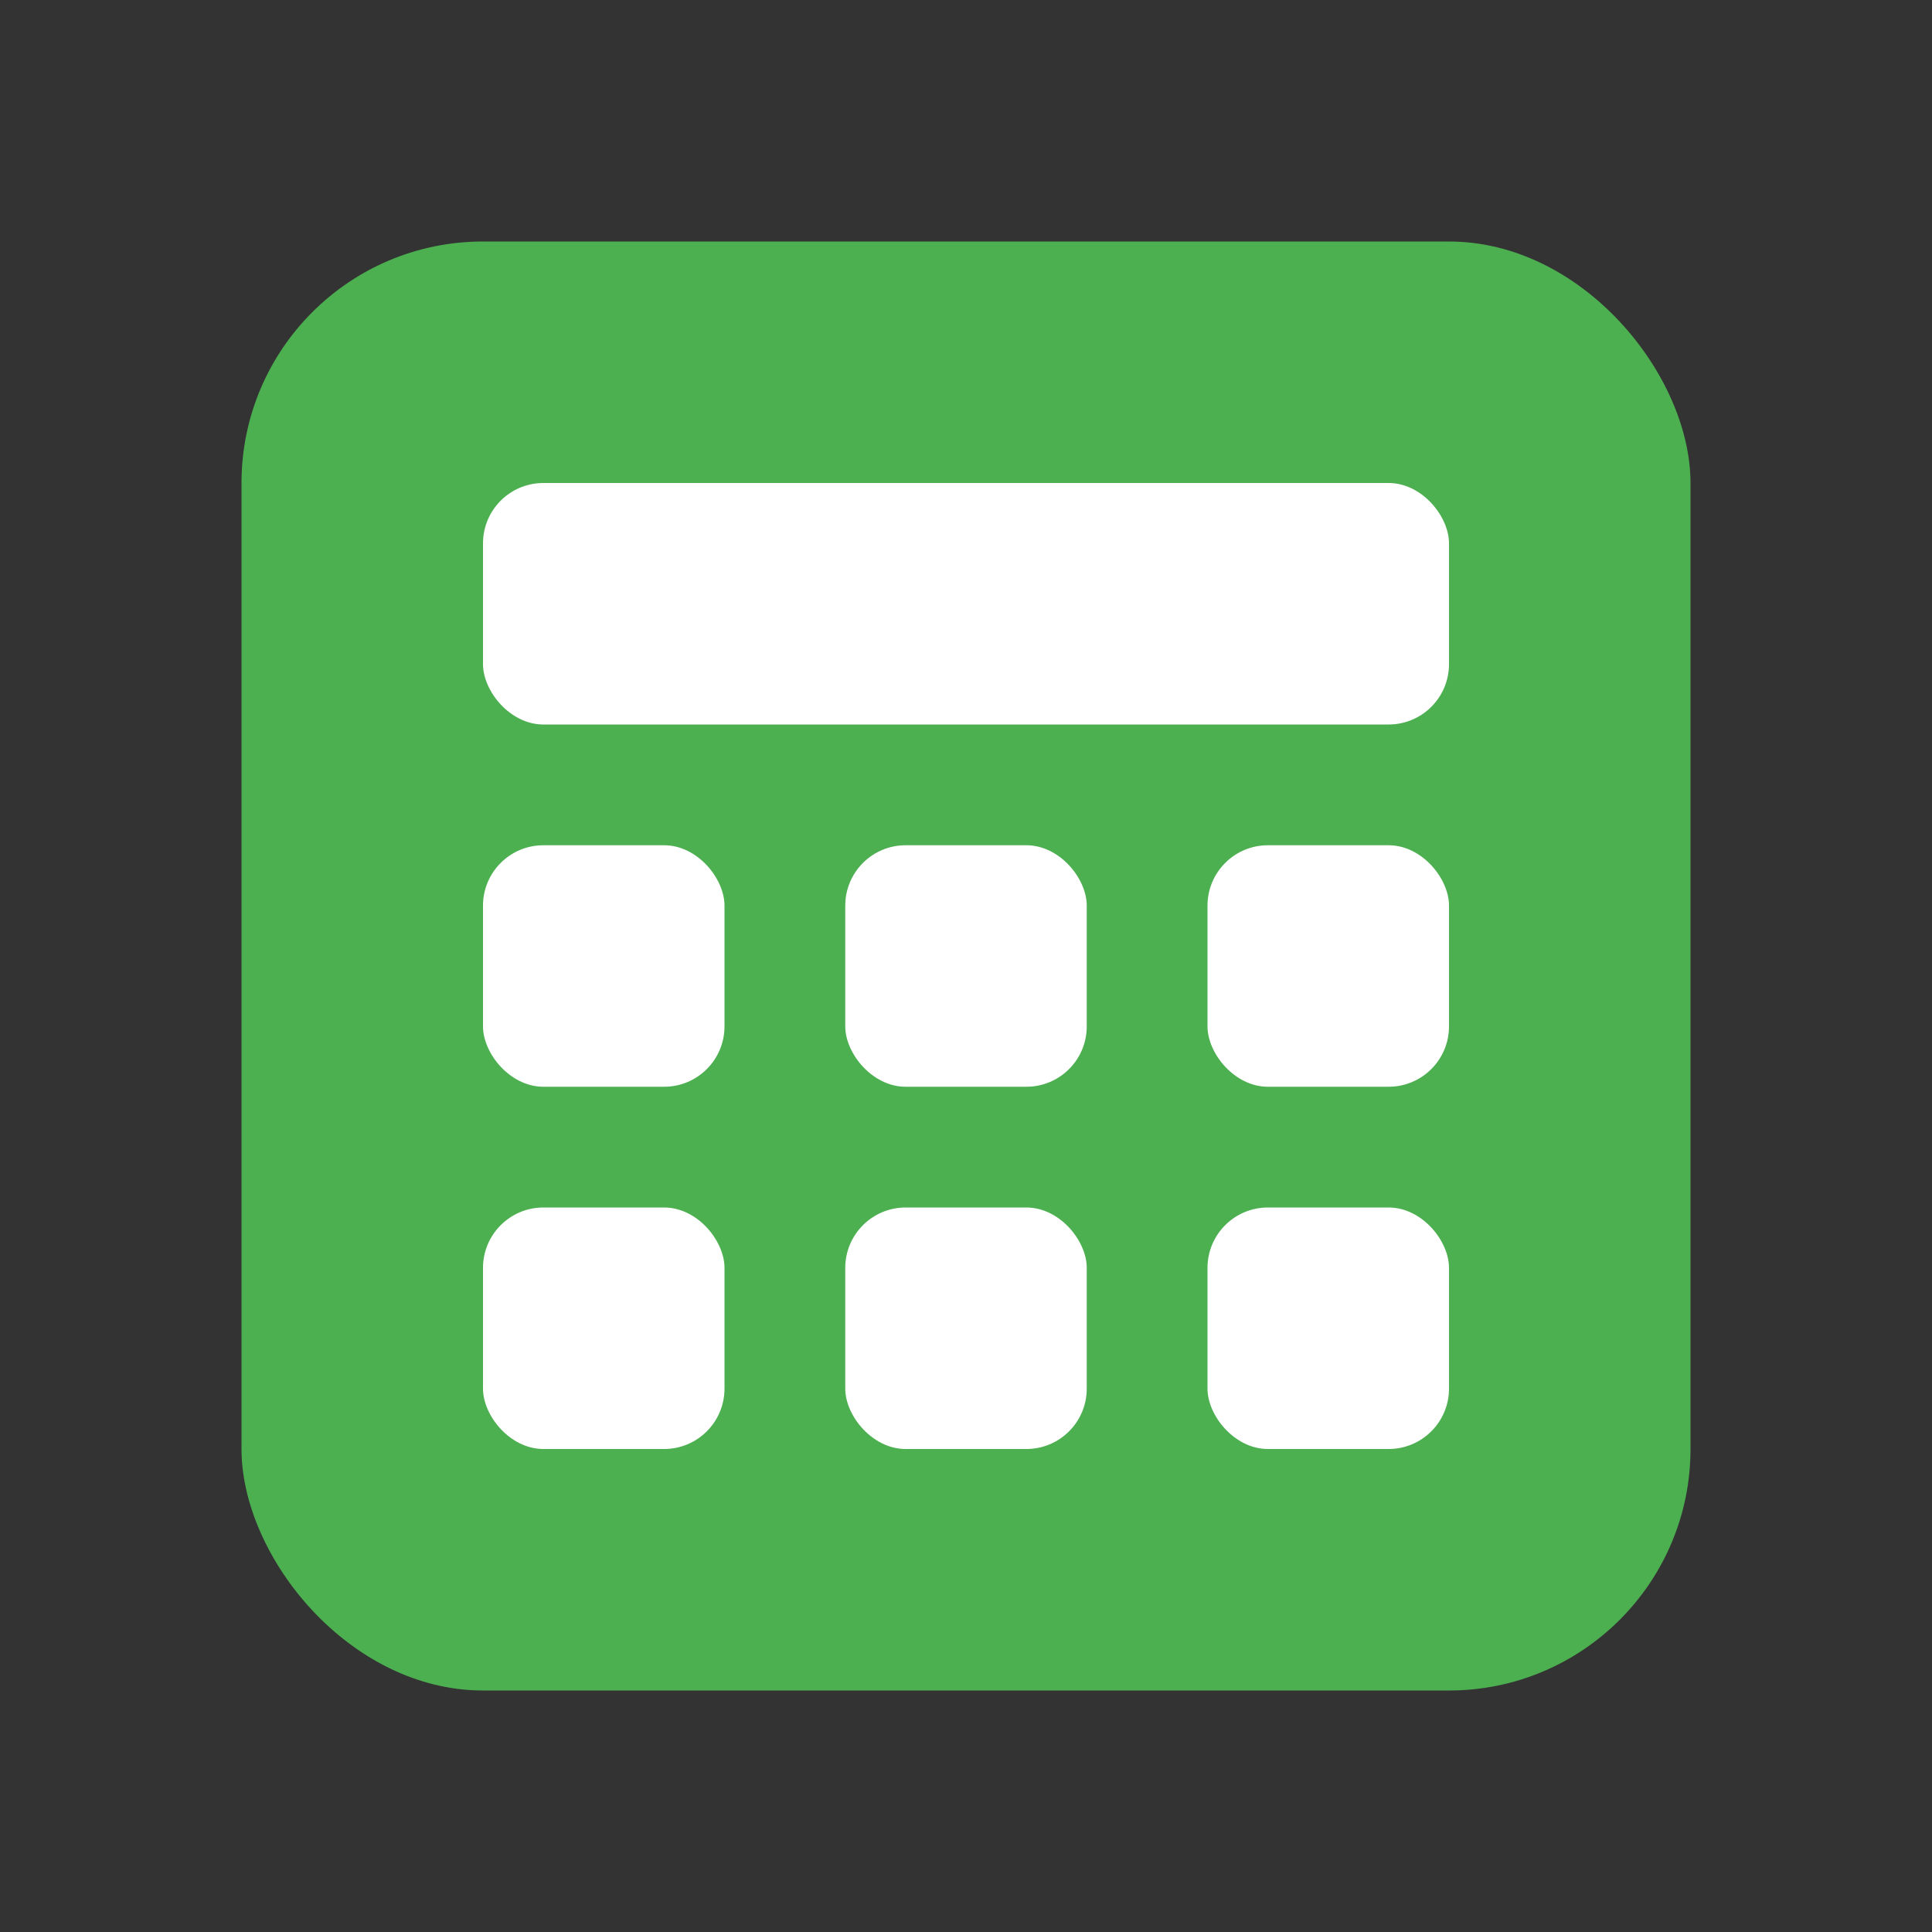 <svg
  xmlns="http://www.w3.org/2000/svg"
  viewBox="0 0 64 64"
  width="64"
  height="64"
>
  <rect x="0" y="0" width="64" height="64" fill="#333333" stroke="none"/>
  <rect
    x="8"
    y="8"
    width="48"
    height="48"
    rx="8"
    ry="8"
    fill="#4CAF50"
  />
  <rect
    x="16"
    y="16"
    width="32"
    height="8"
    rx="2"
    ry="2"
    fill="#FFFFFF"
  />
  <rect
    x="16"
    y="28"
    width="8"
    height="8"
    rx="2"
    ry="2"
    fill="#FFFFFF"
  />
  <rect
    x="28"
    y="28"
    width="8"
    height="8"
    rx="2"
    ry="2"
    fill="#FFFFFF"
  />
  <rect
    x="40"
    y="28"
    width="8"
    height="8"
    rx="2"
    ry="2"
    fill="#FFFFFF"
  />
  <rect
    x="16"
    y="40"
    width="8"
    height="8"
    rx="2"
    ry="2"
    fill="#FFFFFF"
  />
  <rect
    x="28"
    y="40"
    width="8"
    height="8"
    rx="2"
    ry="2"
    fill="#FFFFFF"
  />
  <rect
    x="40"
    y="40"
    width="8"
    height="8"
    rx="2"
    ry="2"
    fill="#FFFFFF"
  />
</svg>